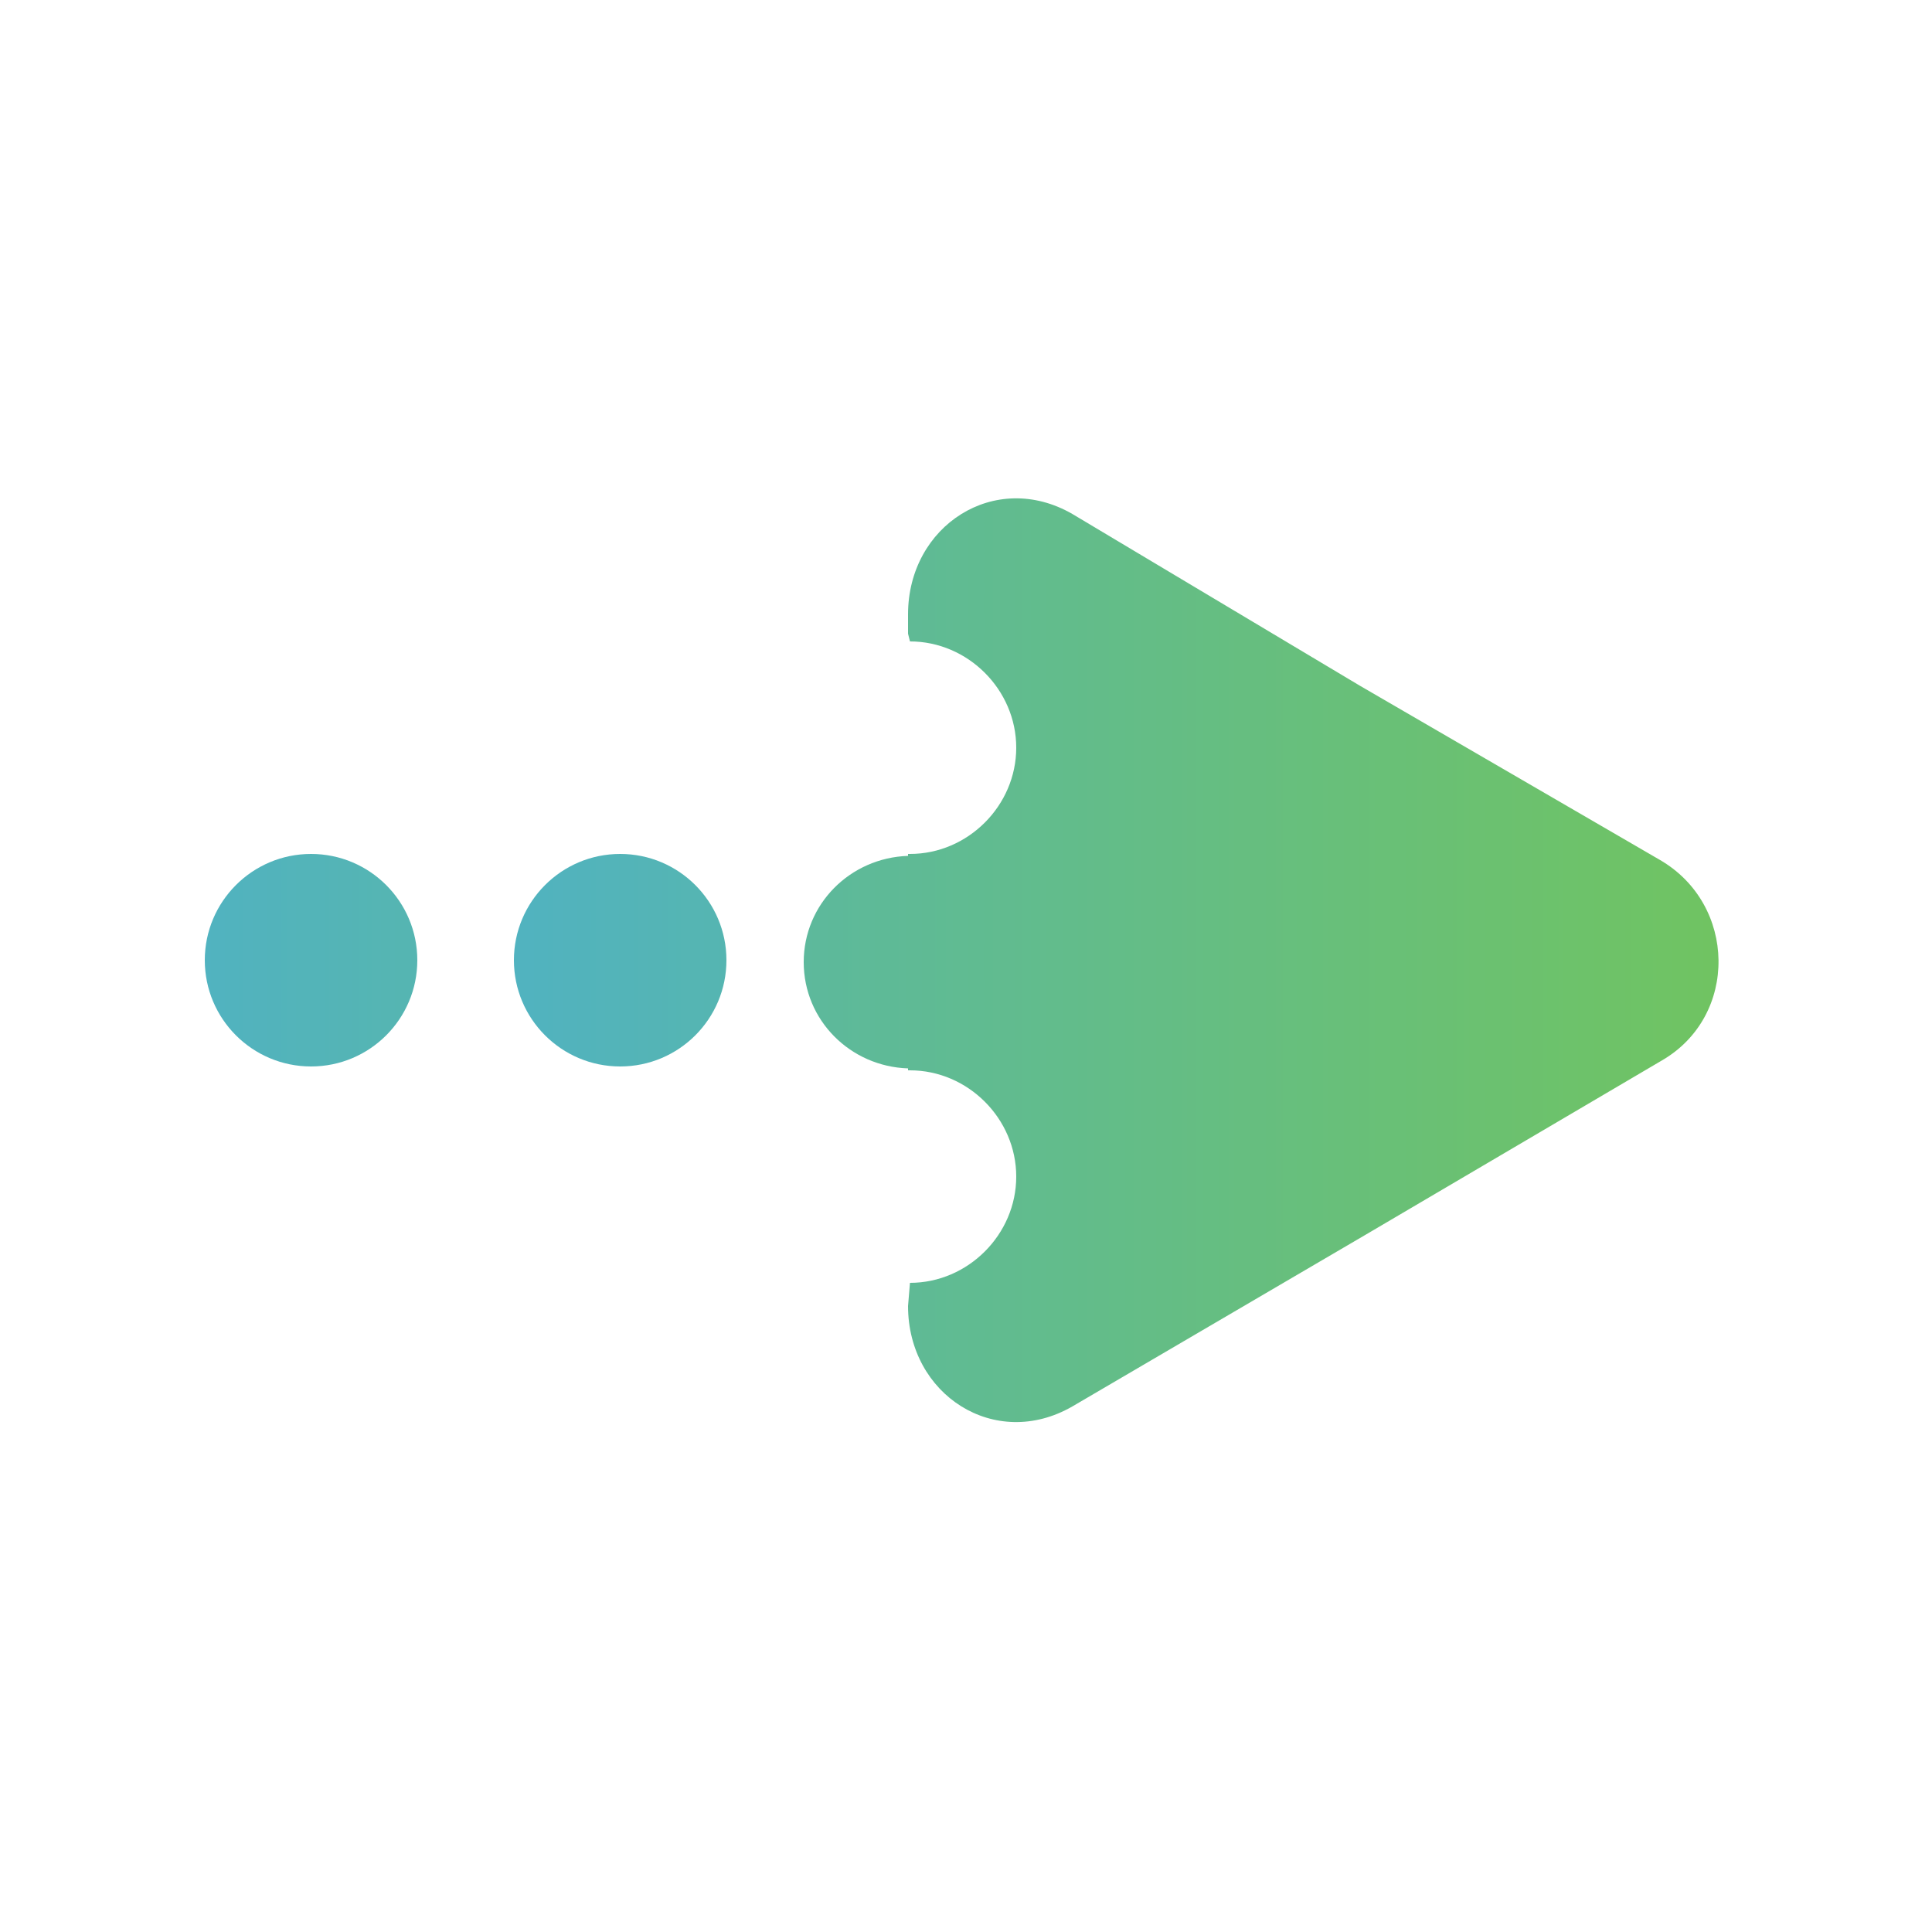 <?xml version="1.0" encoding="utf-8"?>
<!-- Generator: Adobe Illustrator 18.1.0, SVG Export Plug-In . SVG Version: 6.00 Build 0)  -->
<svg version="1.1" id="Calque_1" xmlns="http://www.w3.org/2000/svg" xmlns:xlink="http://www.w3.org/1999/xlink" x="0px" y="0px"
	 viewBox="0 0 100 100" enable-background="new 0 0 100 100" xml:space="preserve">
<linearGradient id="SVGID_1_" gradientUnits="userSpaceOnUse" x1="-28.353" y1="49.735" x2="102.276" y2="49.735">
	<stop  offset="0" style="stop-color:#3FA9F5"/>
	<stop  offset="1" style="stop-color:#7AC943"/>
</linearGradient>
<circle fill="url(#SVGID_1_)" cx="16.1" cy="49.7" r="5.5"/>
<linearGradient id="SVGID_2_" gradientUnits="userSpaceOnUse" x1="-12.353" y1="49.735" x2="118.276" y2="49.735">
	<stop  offset="0" style="stop-color:#3FA9F5"/>
	<stop  offset="1" style="stop-color:#7AC943"/>
</linearGradient>
<circle fill="url(#SVGID_2_)" cx="32.1" cy="49.7" r="5.5"/>
<g>
	<g>
		<linearGradient id="SVGID_3_" gradientUnits="userSpaceOnUse" x1="-30.372" y1="49.735" x2="113.642" y2="49.735">
			<stop  offset="0" style="stop-color:#3FA9F5"/>
			<stop  offset="1" style="stop-color:#7AC943"/>
		</linearGradient>
		<path fill="url(#SVGID_3_)" d="M47,67.6c0,4.6,4.5,7.5,8.5,5.2l15.2-8.9l15.3-9c4-2.3,3.9-8.1-0.1-10.4l-15.5-9l-14.9-8.9
			c-4-2.3-8.5,0.6-8.5,5.2v1c0,0,0.1,0.4,0.1,0.4c3,0,5.5,2.5,5.5,5.5s-2.5,5.5-5.5,5.5c0,0-0.1,0-0.1,0v0.1c-3,0.1-5.4,2.5-5.4,5.5
			s2.4,5.4,5.4,5.5v0.1c0,0,0.1,0,0.1,0c3,0,5.5,2.5,5.5,5.5s-2.5,5.5-5.5,5.5"/>
	</g>
</g>
</svg>

